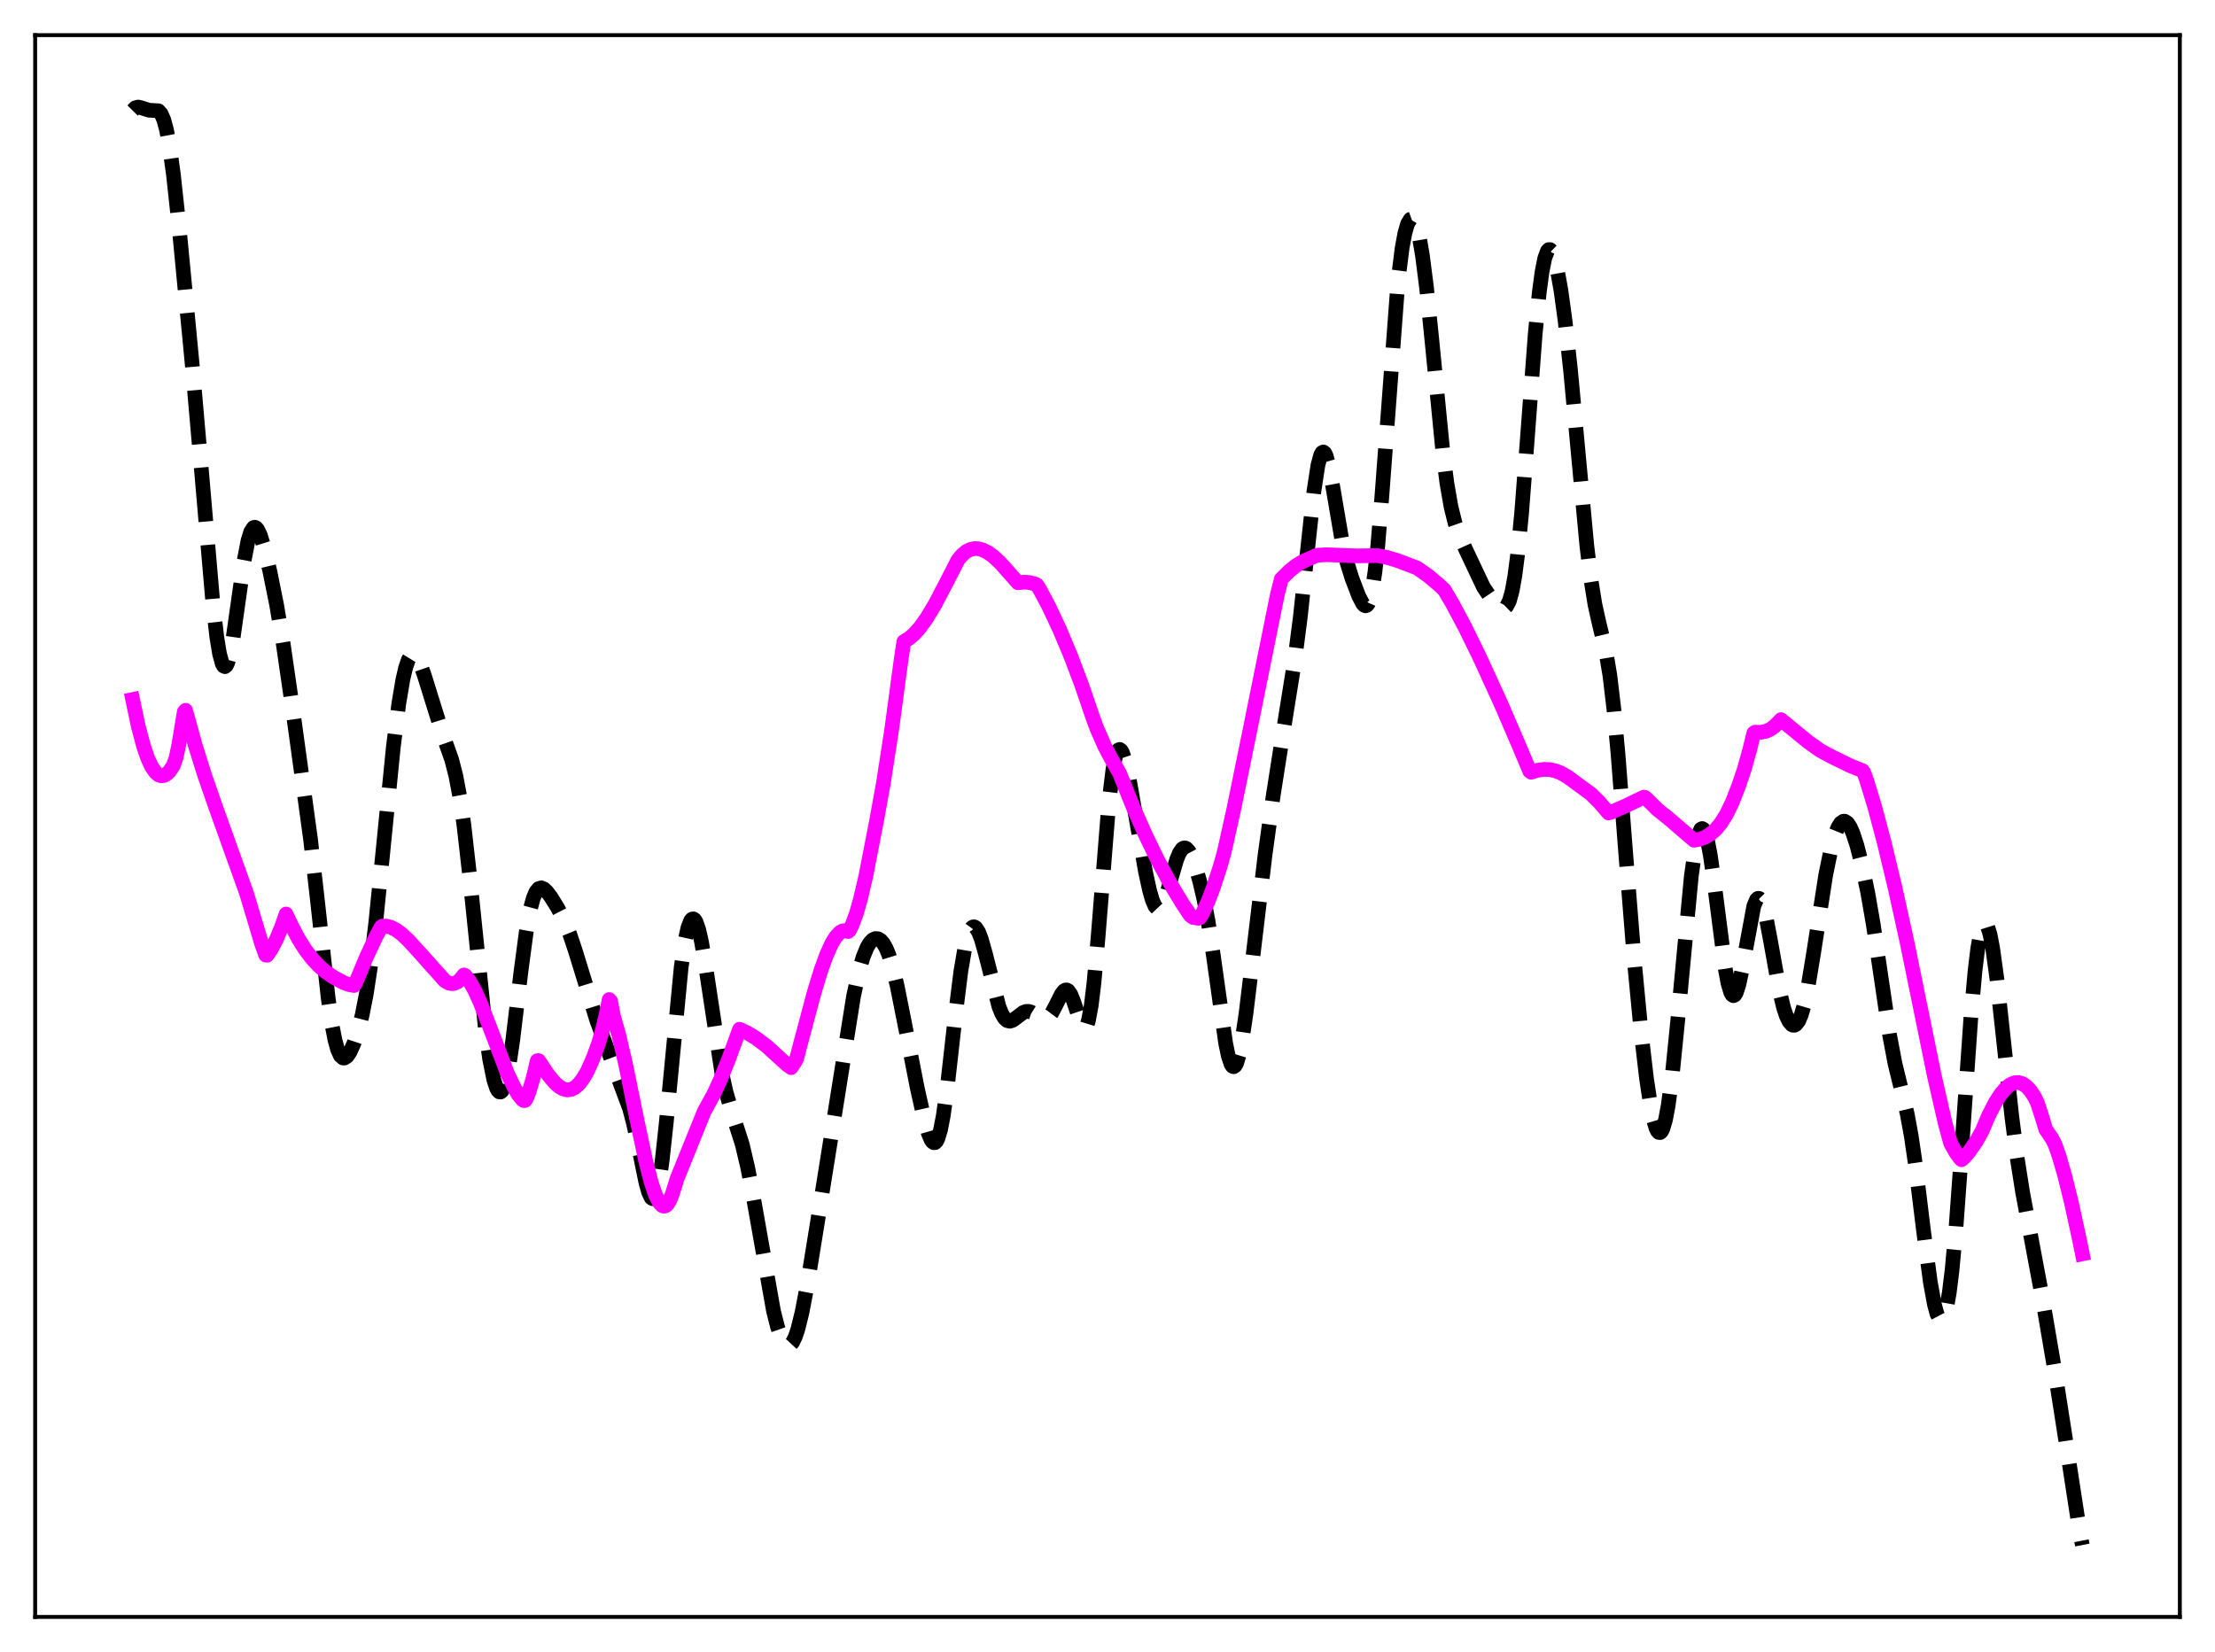 <?xml version="1.0" encoding="utf-8" standalone="no"?>
<!DOCTYPE svg PUBLIC "-//W3C//DTD SVG 1.1//EN"
  "http://www.w3.org/Graphics/SVG/1.1/DTD/svg11.dtd">
<svg xmlns:xlink="http://www.w3.org/1999/xlink" width="453.6pt" height="338.4pt" viewBox="0 0 453.6 338.4" xmlns="http://www.w3.org/2000/svg" version="1.1">
 <defs>
  <style type="text/css">*{stroke-linejoin: round; stroke-linecap: butt}</style>
 </defs>
 <g id="figure_1">
  <g id="patch_1">
   <path d="M 0 338.4 
L 453.6 338.4 
L 453.6 0 
L 0 0 
z
" style="fill: #ffffff"/>
  </g>
  <g id="axes_1">
   <g id="patch_2">
    <path d="M 7.2 331.2 
L 446.4 331.2 
L 446.4 7.2 
L 7.2 7.2 
z
" style="fill: #ffffff"/>
   </g>
   <g id="matplotlib.axis_1"/>
   <g id="matplotlib.axis_2"/>
   <g id="line2d_1">
    <path d="M 27.164 22.641 
L 27.72 22.08 
L 28.276 21.927 
L 28.832 22.041 
L 30.5 22.578 
L 32.446 22.686 
L 33.003 23.311 
L 33.559 24.585 
L 34.115 26.673 
L 34.671 29.646 
L 35.505 35.681 
L 36.617 45.936 
L 39.398 75.057 
L 41.344 97.361 
L 43.568 123.275 
L 44.402 130.538 
L 44.959 133.93 
L 45.515 135.957 
L 45.793 136.433 
L 46.071 136.554 
L 46.349 136.325 
L 46.627 135.762 
L 47.183 133.719 
L 47.739 130.661 
L 48.851 122.802 
L 49.963 114.999 
L 50.797 110.694 
L 51.354 108.914 
L 51.91 108.073 
L 52.188 107.993 
L 52.466 108.123 
L 52.744 108.448 
L 53.3 109.598 
L 54.134 112.278 
L 55.246 116.937 
L 56.636 123.842 
L 58.027 132.074 
L 59.973 145.52 
L 63.588 171.864 
L 64.978 184.181 
L 67.202 204.415 
L 68.036 210.158 
L 68.592 213.011 
L 69.148 215.027 
L 69.705 216.233 
L 70.261 216.717 
L 70.539 216.725 
L 71.095 216.348 
L 71.651 215.541 
L 72.485 213.707 
L 73.319 211.212 
L 74.153 207.956 
L 74.987 203.722 
L 75.822 198.294 
L 76.934 189.134 
L 78.324 175.359 
L 80.548 153.04 
L 81.66 144.182 
L 82.495 139.221 
L 83.051 136.825 
L 83.607 135.18 
L 84.163 134.276 
L 84.441 134.09 
L 84.719 134.072 
L 84.997 134.21 
L 85.553 134.91 
L 86.109 136.084 
L 86.943 138.49 
L 90.558 150.109 
L 92.504 155.623 
L 93.338 158.87 
L 94.172 163.254 
L 95.007 169.042 
L 96.119 178.846 
L 99.455 211.244 
L 100.289 217.03 
L 101.124 221.158 
L 101.68 222.865 
L 101.958 223.378 
L 102.236 223.654 
L 102.514 223.686 
L 102.792 223.467 
L 103.07 222.993 
L 103.626 221.279 
L 104.182 218.588 
L 105.016 212.987 
L 106.685 199.011 
L 107.797 190.657 
L 108.631 186.107 
L 109.187 184.036 
L 109.743 182.702 
L 110.299 182.015 
L 110.855 181.859 
L 111.411 182.1 
L 111.967 182.617 
L 112.802 183.709 
L 114.192 185.951 
L 115.582 188.657 
L 116.694 191.376 
L 117.806 194.708 
L 122.255 209.159 
L 128.928 227.054 
L 129.762 230.235 
L 130.874 235.44 
L 132.265 242.205 
L 132.821 244.212 
L 133.377 245.368 
L 133.655 245.541 
L 133.933 245.41 
L 134.211 244.956 
L 134.489 244.169 
L 135.045 241.589 
L 135.601 237.741 
L 136.435 230.037 
L 139.494 198.124 
L 140.328 192.496 
L 140.884 190.005 
L 141.44 188.575 
L 141.718 188.26 
L 141.996 188.208 
L 142.274 188.414 
L 142.552 188.871 
L 143.108 190.49 
L 143.665 192.949 
L 144.499 197.858 
L 147.835 219.875 
L 148.669 223.634 
L 149.782 227.456 
L 152.006 234.419 
L 153.118 239.14 
L 154.23 244.967 
L 158.401 268.538 
L 159.235 271.826 
L 160.069 274.183 
L 160.625 275.168 
L 161.181 275.645 
L 161.459 275.686 
L 161.737 275.59 
L 162.294 274.993 
L 162.85 273.859 
L 163.406 272.206 
L 164.24 268.832 
L 165.352 263.009 
L 167.298 251.005 
L 174.806 204.007 
L 175.918 198.884 
L 176.752 196.018 
L 177.586 193.998 
L 178.142 193.09 
L 178.698 192.511 
L 179.254 192.246 
L 179.81 192.283 
L 180.366 192.622 
L 180.923 193.28 
L 181.479 194.276 
L 182.035 195.629 
L 182.869 198.351 
L 183.703 201.84 
L 185.093 208.804 
L 187.874 223.019 
L 189.264 229.185 
L 190.098 232.114 
L 190.654 233.446 
L 190.932 233.857 
L 191.21 234.065 
L 191.488 234.049 
L 191.766 233.79 
L 192.044 233.276 
L 192.6 231.455 
L 193.157 228.594 
L 193.991 222.632 
L 195.659 207.818 
L 196.771 198.943 
L 197.605 194.053 
L 198.161 191.817 
L 198.717 190.426 
L 198.995 190.04 
L 199.274 189.852 
L 199.552 189.852 
L 199.83 190.031 
L 200.386 190.883 
L 200.942 192.307 
L 201.776 195.252 
L 204.556 206.162 
L 205.112 207.559 
L 205.669 208.518 
L 206.225 209.044 
L 206.781 209.186 
L 207.337 209.024 
L 208.171 208.427 
L 209.561 207.377 
L 210.117 207.175 
L 210.673 207.163 
L 211.229 207.34 
L 212.064 207.859 
L 213.176 208.593 
L 213.732 208.752 
L 214.288 208.649 
L 214.844 208.228 
L 215.4 207.482 
L 216.234 205.889 
L 217.346 203.661 
L 217.903 202.952 
L 218.181 202.785 
L 218.459 202.769 
L 218.737 202.916 
L 219.293 203.709 
L 219.849 205.091 
L 221.517 210.039 
L 221.795 210.447 
L 222.073 210.59 
L 222.351 210.42 
L 222.629 209.899 
L 222.907 208.998 
L 223.463 205.997 
L 224.02 201.424 
L 224.854 192.139 
L 227.078 164.438 
L 227.912 157.596 
L 228.468 154.871 
L 228.746 154.067 
L 229.024 153.618 
L 229.302 153.504 
L 229.58 153.697 
L 229.858 154.168 
L 230.415 155.816 
L 231.249 159.582 
L 232.639 167.517 
L 234.585 178.598 
L 235.419 182.399 
L 235.975 184.328 
L 236.532 185.632 
L 237.088 186.226 
L 237.366 186.243 
L 237.644 186.074 
L 238.2 185.212 
L 238.756 183.756 
L 239.868 179.819 
L 240.98 176.024 
L 241.536 174.688 
L 242.092 173.889 
L 242.371 173.707 
L 242.649 173.671 
L 242.927 173.775 
L 243.483 174.375 
L 244.039 175.425 
L 244.873 177.681 
L 245.707 180.602 
L 246.541 184.182 
L 247.375 188.561 
L 248.488 195.788 
L 250.99 213.661 
L 251.546 216.332 
L 252.102 217.991 
L 252.38 218.395 
L 252.658 218.503 
L 252.936 218.313 
L 253.214 217.831 
L 253.77 216.033 
L 254.326 213.243 
L 255.161 207.626 
L 256.551 196.158 
L 259.053 175.21 
L 260.721 163.058 
L 262.668 150.642 
L 265.17 135.036 
L 266.282 126.416 
L 267.673 113.466 
L 269.063 100.696 
L 269.897 95.265 
L 270.453 93.209 
L 270.731 92.712 
L 271.009 92.576 
L 271.287 92.791 
L 271.565 93.336 
L 272.121 95.296 
L 272.955 99.784 
L 274.902 111.256 
L 275.736 114.84 
L 276.848 118.418 
L 278.238 122.061 
L 279.072 123.665 
L 279.351 123.967 
L 279.629 124.093 
L 279.907 124.003 
L 280.185 123.659 
L 280.463 123.027 
L 281.019 120.784 
L 281.575 117.115 
L 282.131 111.997 
L 282.965 101.954 
L 286.302 57.418 
L 287.136 50.784 
L 287.692 47.784 
L 288.248 45.852 
L 288.804 44.924 
L 289.082 44.822 
L 289.36 44.956 
L 289.638 45.325 
L 290.194 46.76 
L 290.75 49.127 
L 291.306 52.418 
L 292.141 58.952 
L 293.253 69.915 
L 295.477 92.571 
L 296.311 99.009 
L 297.145 103.809 
L 297.98 107.176 
L 298.814 109.557 
L 300.204 112.655 
L 303.818 120.305 
L 304.931 121.95 
L 306.321 123.579 
L 307.155 124.315 
L 307.711 124.566 
L 307.989 124.562 
L 308.267 124.439 
L 308.545 124.171 
L 309.101 123.086 
L 309.657 121.089 
L 310.214 117.998 
L 310.77 113.712 
L 311.604 105.116 
L 312.716 90.655 
L 314.384 68.457 
L 315.218 59.915 
L 315.774 55.758 
L 316.331 52.93 
L 316.887 51.415 
L 317.165 51.124 
L 317.443 51.123 
L 317.721 51.395 
L 318.277 52.686 
L 318.833 54.861 
L 319.667 59.537 
L 320.501 65.652 
L 321.613 75.74 
L 323.004 90.709 
L 324.95 111.67 
L 325.784 118.636 
L 326.618 123.806 
L 327.452 127.561 
L 328.843 133.325 
L 329.677 138.329 
L 330.511 145.366 
L 331.345 154.425 
L 333.013 175.937 
L 334.681 196.804 
L 336.072 211.422 
L 337.184 220.934 
L 338.018 226.482 
L 338.574 229.231 
L 339.13 231.092 
L 339.408 231.657 
L 339.686 231.962 
L 339.964 231.996 
L 340.242 231.753 
L 340.52 231.229 
L 341.077 229.342 
L 341.633 226.366 
L 342.467 220.051 
L 343.579 208.976 
L 346.359 179.432 
L 347.194 173.568 
L 347.75 171.079 
L 348.306 169.845 
L 348.584 169.711 
L 348.862 169.896 
L 349.14 170.395 
L 349.696 172.277 
L 350.252 175.209 
L 351.086 181.099 
L 353.311 198.448 
L 353.867 201.41 
L 354.423 203.287 
L 354.701 203.774 
L 354.979 203.951 
L 355.257 203.819 
L 355.535 203.387 
L 356.091 201.701 
L 356.647 199.112 
L 359.149 185.615 
L 359.706 184.282 
L 359.984 184.017 
L 360.262 184.026 
L 360.54 184.306 
L 361.096 185.632 
L 361.652 187.827 
L 362.486 192.212 
L 364.432 203.047 
L 365.266 206.453 
L 365.823 208.109 
L 366.379 209.257 
L 366.935 209.891 
L 367.213 210.014 
L 367.491 210.005 
L 367.769 209.86 
L 368.325 209.146 
L 368.881 207.847 
L 369.437 205.954 
L 370.271 202.053 
L 371.383 195.321 
L 373.886 179.191 
L 374.998 173.765 
L 375.832 170.834 
L 376.388 169.467 
L 376.944 168.587 
L 377.5 168.209 
L 377.778 168.207 
L 378.335 168.57 
L 378.891 169.4 
L 379.447 170.654 
L 380.281 173.205 
L 381.393 177.595 
L 382.505 182.947 
L 383.617 189.339 
L 385.008 198.73 
L 386.954 211.97 
L 388.066 217.845 
L 389.178 222.418 
L 390.569 228.177 
L 391.403 232.723 
L 392.237 238.421 
L 393.905 252.042 
L 395.295 262.555 
L 396.129 267.153 
L 396.686 269.191 
L 397.242 270.258 
L 397.52 270.39 
L 397.798 270.235 
L 398.076 269.779 
L 398.632 267.92 
L 399.188 264.746 
L 399.744 260.251 
L 400.578 251.204 
L 401.69 235.913 
L 403.637 207.959 
L 404.471 198.732 
L 405.027 194.178 
L 405.583 191.056 
L 406.139 189.406 
L 406.417 189.126 
L 406.695 189.199 
L 406.973 189.612 
L 407.529 191.392 
L 408.085 194.312 
L 408.92 200.395 
L 410.31 213.181 
L 411.978 228.62 
L 413.09 237.19 
L 414.202 244.224 
L 415.871 253.158 
L 418.373 266.564 
L 420.875 281.266 
L 423.1 295.514 
L 425.88 313.644 
L 426.436 316.473 
L 426.436 316.473 
" clip-path="url(#p151ea4bd39)" style="fill: none; stroke-dasharray: 11.1,4.8; stroke-dashoffset: 0; stroke: #000000; stroke-width: 3"/>
   </g>
   <g id="line2d_2">
    <path d="M 27.164 143.281 
L 28.276 148.576 
L 29.388 152.799 
L 30.222 155.25 
L 31.056 157.064 
L 31.89 158.254 
L 32.446 158.718 
L 33.003 158.917 
L 33.559 158.852 
L 34.115 158.556 
L 34.671 158.036 
L 35.505 156.81 
L 36.061 155.199 
L 36.617 152.57 
L 37.729 145.808 
L 38.007 145.497 
L 39.954 152.558 
L 41.9 158.783 
L 44.124 165.187 
L 50.519 183.069 
L 52.466 189.576 
L 53.578 193.305 
L 54.412 195.626 
L 54.69 195.666 
L 55.524 194.466 
L 56.636 192.346 
L 57.749 189.633 
L 58.583 187.222 
L 59.695 189.58 
L 61.085 192.24 
L 62.475 194.465 
L 63.866 196.302 
L 65.256 197.8 
L 66.646 199.014 
L 68.314 200.172 
L 70.261 201.225 
L 71.373 201.658 
L 72.485 201.865 
L 72.763 201.509 
L 74.987 196.159 
L 76.934 191.975 
L 78.046 189.9 
L 78.324 189.691 
L 79.158 189.703 
L 79.992 189.916 
L 81.104 190.472 
L 82.217 191.286 
L 83.607 192.577 
L 85.831 195.008 
L 91.114 200.924 
L 91.948 201.383 
L 92.504 201.489 
L 93.06 201.425 
L 93.616 201.176 
L 94.172 200.736 
L 95.007 199.705 
L 95.285 199.836 
L 96.119 200.918 
L 97.231 202.888 
L 98.343 205.342 
L 100.011 209.617 
L 103.904 219.856 
L 105.294 222.763 
L 106.128 224.202 
L 106.963 225.207 
L 107.241 225.428 
L 107.519 225.426 
L 107.797 225.032 
L 108.353 223.632 
L 109.187 220.778 
L 110.021 217.271 
L 110.299 217.244 
L 112.245 220.141 
L 113.636 221.809 
L 114.47 222.548 
L 115.304 223.042 
L 116.138 223.25 
L 116.972 223.153 
L 117.806 222.719 
L 118.64 221.946 
L 119.475 220.819 
L 120.309 219.355 
L 121.421 216.87 
L 122.533 213.862 
L 123.367 211.004 
L 124.201 207.48 
L 124.757 204.739 
L 125.036 205.053 
L 125.592 207.979 
L 126.704 211.911 
L 128.094 217.888 
L 130.318 228.799 
L 132.265 237.962 
L 133.377 242.253 
L 134.211 244.723 
L 135.045 246.376 
L 135.601 246.944 
L 135.879 247.062 
L 136.157 247.043 
L 136.435 246.904 
L 136.713 246.638 
L 137.269 245.665 
L 137.826 244.116 
L 138.66 241.42 
L 144.221 227.646 
L 146.167 224.121 
L 147.557 221.087 
L 149.225 216.924 
L 151.45 210.821 
L 153.118 211.598 
L 154.786 212.625 
L 157.011 214.289 
L 158.401 215.561 
L 161.181 218.102 
L 162.015 218.686 
L 162.85 217.425 
L 163.128 216.879 
L 164.24 212.642 
L 166.742 203.262 
L 168.132 198.721 
L 169.245 195.646 
L 170.357 193.199 
L 171.191 191.85 
L 172.025 190.971 
L 172.581 190.668 
L 173.137 190.613 
L 173.693 190.814 
L 173.971 190.542 
L 174.528 189.409 
L 175.362 187.147 
L 176.196 184.244 
L 177.308 179.468 
L 178.42 173.749 
L 179.532 168.017 
L 180.923 160.333 
L 182.591 149.523 
L 184.537 135.12 
L 185.093 131.424 
L 186.205 130.75 
L 187.318 129.763 
L 188.43 128.492 
L 189.82 126.546 
L 191.488 123.769 
L 193.435 120.056 
L 196.215 114.646 
L 197.049 113.659 
L 197.883 112.97 
L 198.717 112.547 
L 199.552 112.367 
L 200.386 112.4 
L 201.22 112.624 
L 202.332 113.181 
L 203.444 113.989 
L 204.834 115.282 
L 206.503 117.149 
L 208.449 119.369 
L 209.839 119.245 
L 210.951 119.348 
L 212.064 119.658 
L 212.342 119.822 
L 212.898 120.673 
L 214.844 124.335 
L 217.068 129.1 
L 219.293 134.406 
L 221.517 140.301 
L 223.742 146.818 
L 224.576 149.109 
L 226.244 152.903 
L 227.356 155.019 
L 229.302 158.448 
L 232.083 165.391 
L 234.585 171.035 
L 237.088 176.185 
L 239.59 180.842 
L 242.092 185.009 
L 243.761 187.512 
L 244.317 187.92 
L 245.429 188.096 
L 245.707 187.992 
L 246.263 187.095 
L 247.375 184.679 
L 248.488 181.762 
L 249.878 177.481 
L 250.712 174.517 
L 252.658 165.765 
L 255.717 150.817 
L 261.556 121.936 
L 262.39 118.611 
L 264.058 116.941 
L 265.448 115.836 
L 266.838 114.999 
L 269.619 113.751 
L 271.565 113.624 
L 274.068 113.714 
L 277.96 113.865 
L 282.131 113.795 
L 284.077 114.18 
L 286.302 114.864 
L 290.194 116.336 
L 292.419 117.897 
L 294.643 119.754 
L 295.755 120.79 
L 297.423 123.626 
L 299.926 128.307 
L 302.984 134.556 
L 307.433 144.277 
L 311.048 152.689 
L 313.272 157.97 
L 313.55 158.182 
L 314.94 157.75 
L 316.331 157.586 
L 317.443 157.653 
L 318.555 157.9 
L 319.667 158.333 
L 321.057 159.14 
L 325.784 162.608 
L 327.452 164.248 
L 329.121 166.182 
L 329.399 166.533 
L 329.955 166.371 
L 333.013 165.025 
L 336.628 163.28 
L 336.906 163.349 
L 337.74 164.148 
L 339.408 165.802 
L 341.633 167.585 
L 346.915 172.11 
L 348.028 171.916 
L 349.14 171.52 
L 350.252 170.861 
L 351.364 169.884 
L 352.476 168.527 
L 353.589 166.727 
L 354.701 164.427 
L 356.091 160.884 
L 357.203 157.566 
L 358.315 153.596 
L 359.149 150.158 
L 359.428 149.966 
L 360.54 150.01 
L 361.652 149.789 
L 362.486 149.413 
L 363.32 148.829 
L 364.154 148.011 
L 364.71 147.405 
L 370.271 151.962 
L 372.774 153.736 
L 374.998 154.936 
L 378.891 156.84 
L 381.393 157.845 
L 381.671 158.205 
L 382.227 159.715 
L 383.895 165.193 
L 385.842 172.501 
L 388.066 181.774 
L 390.569 193.152 
L 396.129 220.388 
L 398.354 230.118 
L 399.466 234.187 
L 400.578 236.145 
L 401.412 237.264 
L 401.69 237.554 
L 402.246 237.083 
L 403.359 235.763 
L 404.749 233.715 
L 405.861 231.749 
L 407.251 228.48 
L 408.641 225.777 
L 409.754 224.065 
L 410.866 222.794 
L 411.7 222.151 
L 412.534 221.792 
L 413.368 221.731 
L 414.202 221.986 
L 415.037 222.57 
L 415.871 223.501 
L 416.705 224.793 
L 417.261 225.973 
L 418.373 229.424 
L 418.929 231.31 
L 419.485 232.125 
L 420.319 233.378 
L 420.875 234.515 
L 421.71 236.917 
L 422.822 240.77 
L 424.212 246.408 
L 425.88 254.098 
L 426.436 256.829 
L 426.436 256.829 
" clip-path="url(#p151ea4bd39)" style="fill: none; stroke: #ff00ff; stroke-width: 3; stroke-linecap: square"/>
   </g>
   <g id="patch_3">
    <path d="M 7.2 331.2 
L 7.2 7.2 
" style="fill: none; stroke: #000000; stroke-width: 0.8; stroke-linejoin: miter; stroke-linecap: square"/>
   </g>
   <g id="patch_4">
    <path d="M 446.4 331.2 
L 446.4 7.2 
" style="fill: none; stroke: #000000; stroke-width: 0.8; stroke-linejoin: miter; stroke-linecap: square"/>
   </g>
   <g id="patch_5">
    <path d="M 7.2 331.2 
L 446.4 331.2 
" style="fill: none; stroke: #000000; stroke-width: 0.8; stroke-linejoin: miter; stroke-linecap: square"/>
   </g>
   <g id="patch_6">
    <path d="M 7.2 7.2 
L 446.4 7.2 
" style="fill: none; stroke: #000000; stroke-width: 0.8; stroke-linejoin: miter; stroke-linecap: square"/>
   </g>
  </g>
 </g>
 <defs>
  <clipPath id="p151ea4bd39">
   <rect x="7.2" y="7.2" width="439.2" height="324"/>
  </clipPath>
 </defs>
</svg>
